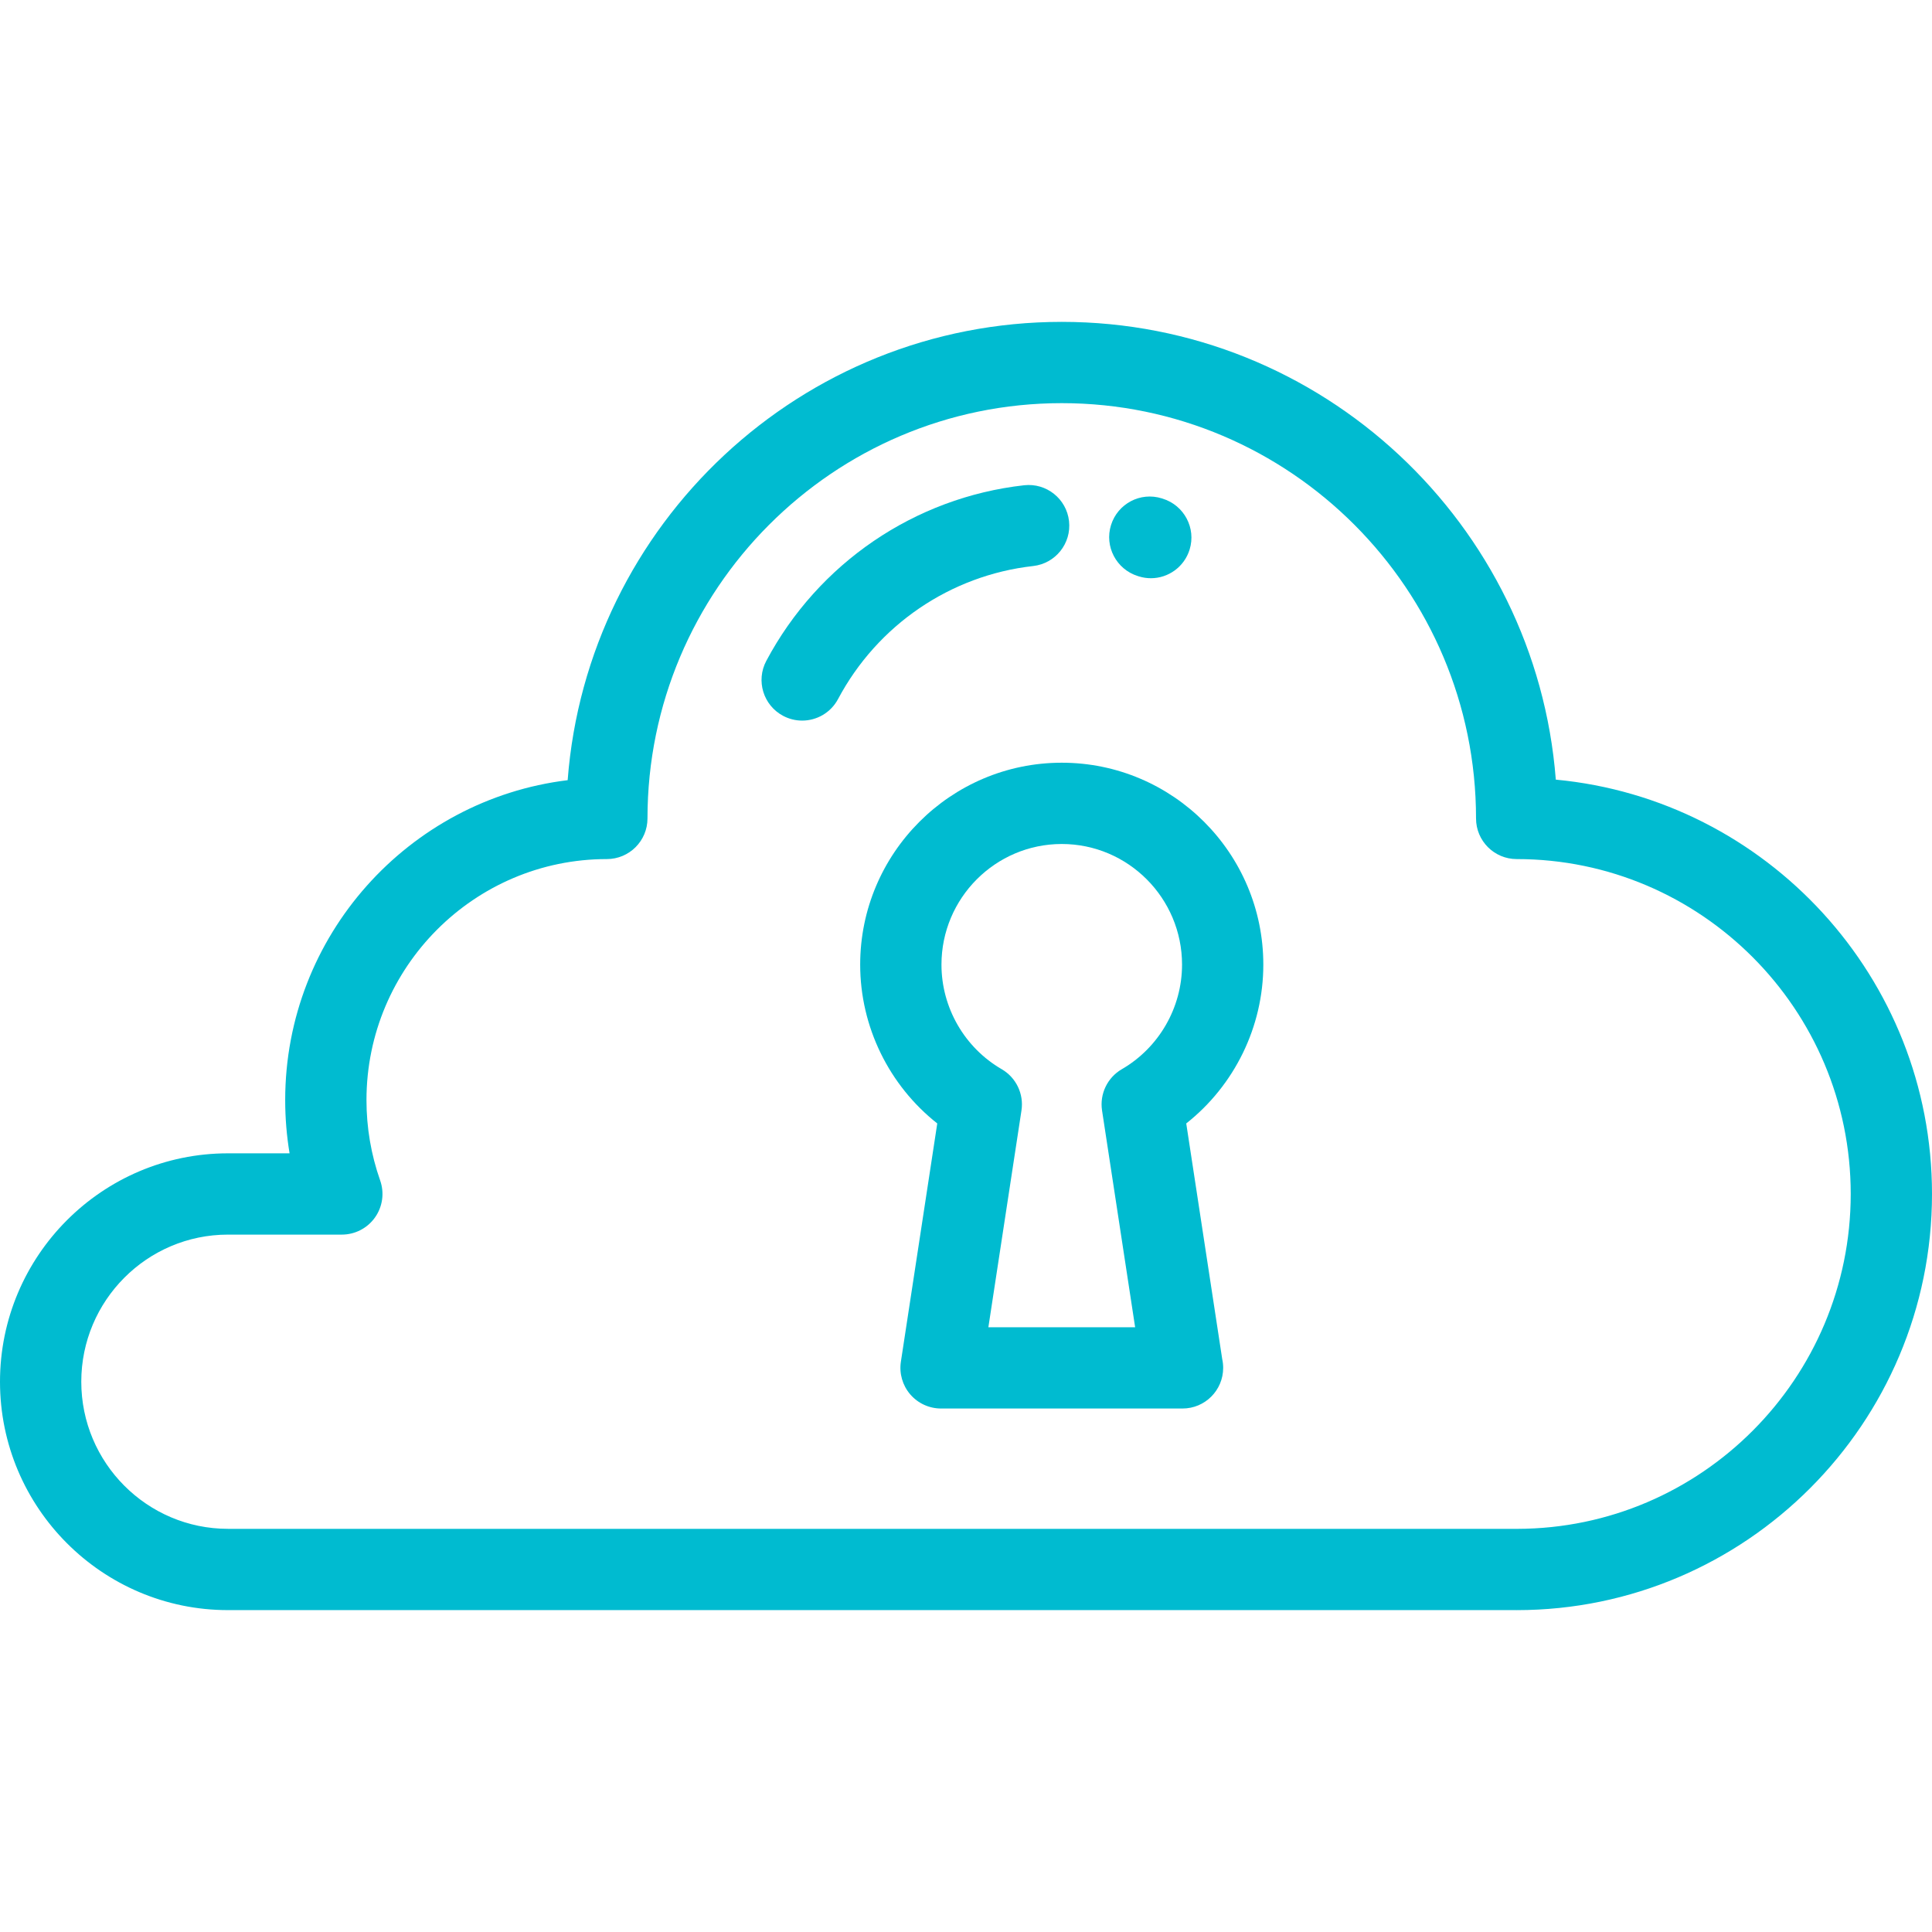 <?xml version="1.0" encoding="iso-8859-1"?>
<!-- Generator: Adobe Illustrator 19.0.0, SVG Export Plug-In . SVG Version: 6.00 Build 0)  -->
<svg xmlns="http://www.w3.org/2000/svg" xmlns:xlink="http://www.w3.org/1999/xlink" version="1.1" id="Layer_1" x="0px" y="0px" viewBox="0 0 512 512" style="enable-background:new 0 0 512 512;" xml:space="preserve" width="512px" height="512px">
<g>
	<g>
		<g>
			<path d="M412.305,206.61c-5.25-67.777-61.967-121.312-130.929-121.312c-69.01,0-125.759,53.612-130.939,121.455     c-42.122,5.148-74.858,41.205-74.858,84.778c0,4.754,0.389,9.469,1.161,14.112H60.416C27.102,305.643,0,332.796,0,366.173     c0,33.373,27.102,60.524,60.416,60.524h341.199c0.107,0.003,0.212,0.005,0.319,0.005c60.691,0,110.066-49.475,110.066-110.289     C512,259.103,468.152,211.862,412.305,206.61z M402.105,405.162c-0.106-0.003-0.209-0.005-0.313-0.005H60.416     c-21.437,0-38.876-17.489-38.876-38.986c0-21.498,17.44-38.987,38.876-38.987h30.174c3.494,0,6.771-1.695,8.79-4.548     c2.019-2.851,2.529-6.505,1.368-9.802c-2.407-6.835-3.628-14.001-3.628-21.302c0-35.217,28.576-63.868,63.7-63.868     c5.948,0,10.77-4.823,10.77-10.77c0-60.686,49.25-110.056,109.787-110.056s109.787,49.371,109.787,110.056     c0,5.947,4.822,10.77,10.77,10.77c48.813,0,88.526,39.812,88.526,88.749C490.46,365.293,450.839,405.07,402.105,405.162z" fill="#00bbd0"/>
			<path d="M301.515,152.654l0.317,0.1c1.055,0.326,2.122,0.48,3.169,0.48c4.596,0,8.836-2.98,10.264-7.608     c1.752-5.684-1.468-11.724-7.152-13.478l-0.21-0.068c-5.676-1.781-11.685,1.383-13.469,7.058     C292.65,144.814,295.84,150.871,301.515,152.654z" fill="#00bbd0"/>
			<path d="M273.804,150.003c5.911-0.663,10.165-5.992,9.501-11.904c-0.663-5.911-5.997-10.168-11.905-9.501     c-29.009,3.256-54.55,20.655-68.322,46.538c-2.795,5.251-0.802,11.773,4.449,14.566c1.612,0.857,3.344,1.264,5.049,1.264     c3.854,0,7.581-2.074,9.517-5.713C232.526,165.645,251.858,152.467,273.804,150.003z" fill="#00bbd0"/>
			<path d="M334.793,255.64c0-29.507-23.962-53.513-53.417-53.513c-29.456,0-53.419,24.005-53.419,53.513     c0,16.49,7.674,32.019,20.427,42.084l-9.642,63.152c-0.473,3.105,0.431,6.262,2.477,8.643c2.045,2.382,5.031,3.752,8.17,3.752     h63.972c0.008,0,0.014,0,0.023,0c5.947,0,10.77-4.823,10.77-10.77c0-0.799-0.087-1.578-0.252-2.326l-9.535-62.451     C327.119,287.661,334.793,272.13,334.793,255.64z M297.298,283.347c-3.833,2.223-5.913,6.564-5.244,10.942l8.769,57.443h-38.893     l8.77-57.443c0.669-4.378-1.412-8.72-5.244-10.942c-9.843-5.707-15.957-16.324-15.957-27.707c0-17.629,14.3-31.973,31.879-31.973     c17.577,0,31.877,14.342,31.877,31.973C313.253,267.024,307.141,277.64,297.298,283.347z" fill="#00bbd0"/>
		</g>
	</g>
</g>
<g>
</g>
<g>
</g>
<g>
</g>
<g>
</g>
<g>
</g>
<g>
</g>
<g>
</g>
<g>
</g>
<g>
</g>
<g>
</g>
<g>
</g>
<g>
</g>
<g>
</g>
<g>
</g>
<g>
</g>
</svg>
